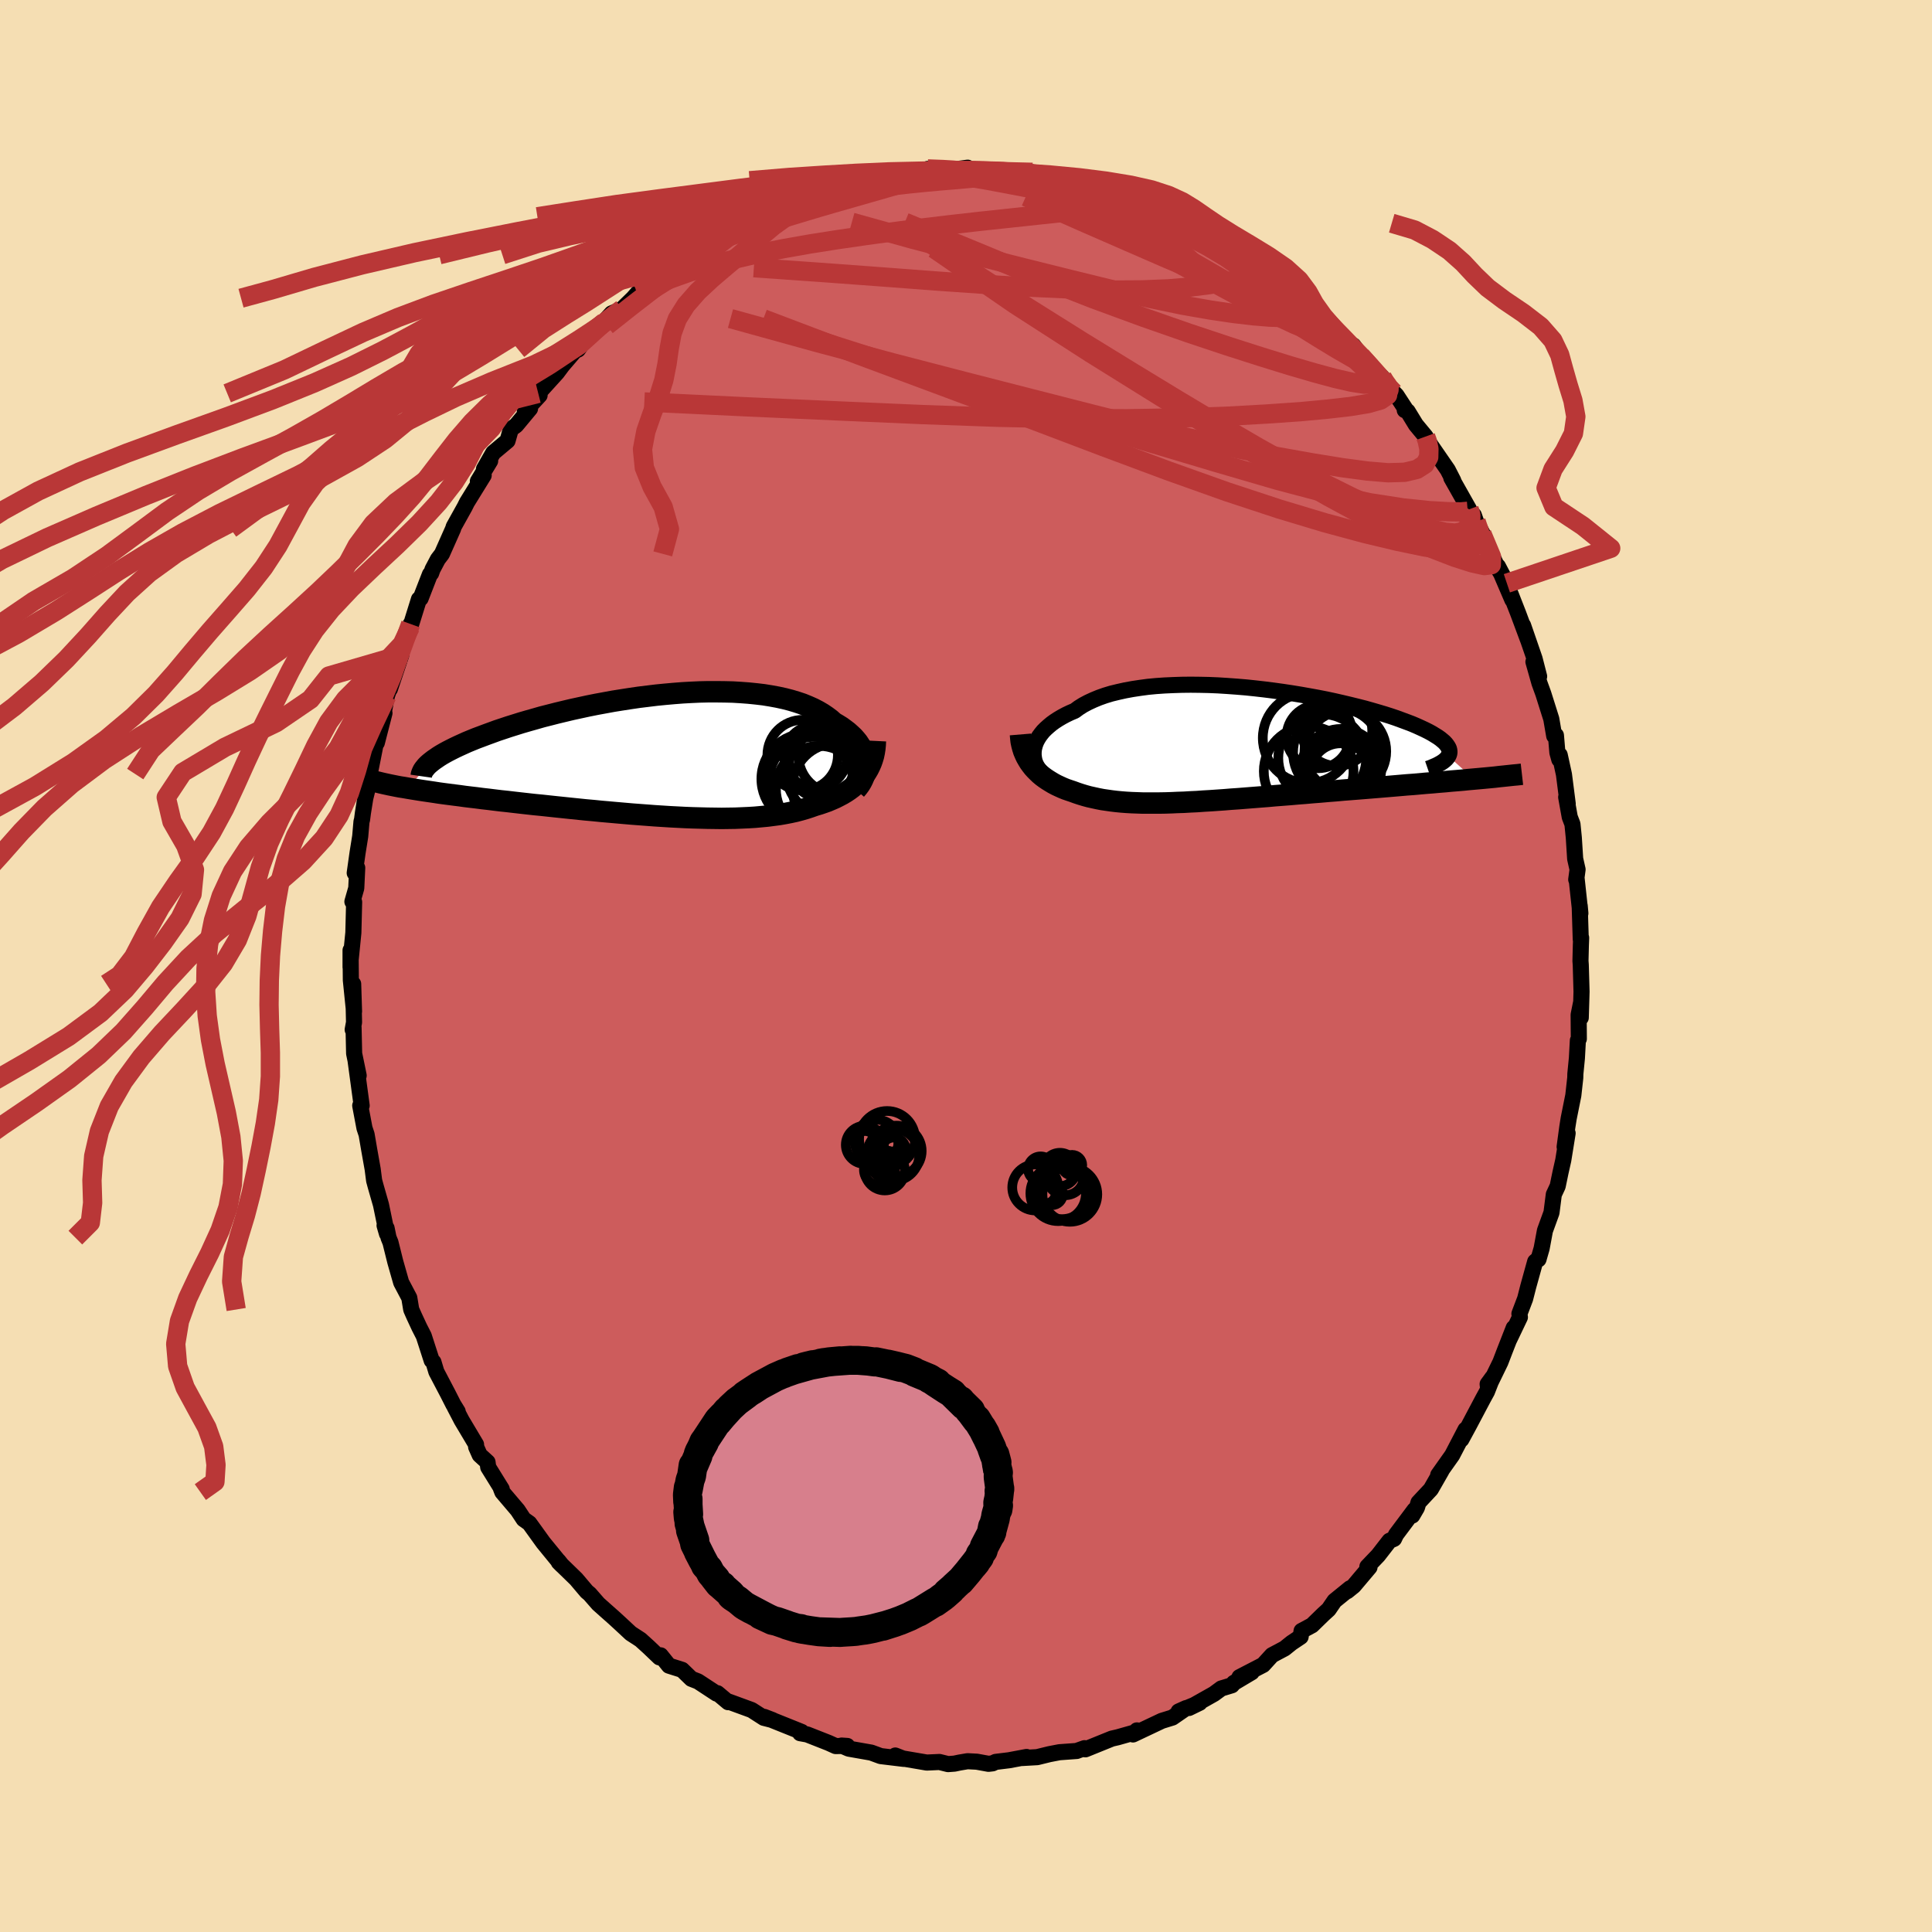 
  <svg viewBox="-100 -100 200 200" xmlns="http://www.w3.org/2000/svg" width="500" height="500" id="face-svg">
    <defs>
      <clipPath id="leftEyeClipPath">
        <polyline points="21.3,0.72 21.26,0.42 21.19,0.12 21.1,-0.18 20.98,-0.47 20.84,-0.77 20.66,-1.05 20.47,-1.34 20.24,-1.62 20,-1.89 19.72,-2.15 19.43,-2.41 19.1,-2.66 18.76,-2.91 18.39,-3.14 18,-3.37 17.64,-3.69 17.24,-3.99 16.81,-4.28 16.35,-4.55 15.85,-4.81 15.31,-5.05 14.75,-5.28 14.15,-5.48 13.52,-5.67 12.86,-5.84 12.17,-5.99 11.46,-6.12 10.72,-6.24 9.96,-6.33 9.17,-6.41 8.37,-6.47 7.54,-6.52 6.7,-6.54 5.85,-6.55 4.98,-6.55 4.11,-6.53 3.22,-6.49 2.33,-6.44 1.43,-6.37 0.53,-6.29 -0.38,-6.2 -1.28,-6.09 -2.18,-5.98 -3.07,-5.85 -3.97,-5.71 -4.85,-5.57 -5.72,-5.41 -6.59,-5.25 -7.44,-5.08 -8.27,-4.9 -9.1,-4.72 -9.9,-4.53 -10.69,-4.34 -11.47,-4.14 -12.22,-3.95 -12.95,-3.74 -13.66,-3.54 -14.35,-3.34 -15.02,-3.13 -15.66,-2.93 -16.29,-2.72 -16.89,-2.52 -17.46,-2.31 -18.01,-2.11 -18.54,-1.91 -19.05,-1.72 -19.54,-1.52 -20,-1.33 -20.44,-1.13 -20.86,-0.94 -21.26,-0.75 -21.64,-0.56 -21.99,-0.38 -22.32,-0.2 -22.63,-0.02 -22.92,0.16 -23.18,0.34 -23.43,0.51 -23.65,0.68 -26.13,3.43 -25.71,3.5 -25.28,3.57 -24.84,3.64 -24.38,3.71 -23.9,3.78 -23.42,3.85 -22.91,3.93 -22.4,4 -21.86,4.07 -21.32,4.14 -20.76,4.21 -20.19,4.29 -19.61,4.36 -19.01,4.43 -18.4,4.51 -17.78,4.58 -17.14,4.66 -16.48,4.74 -15.81,4.81 -15.13,4.89 -14.43,4.97 -13.72,5.05 -13,5.13 -12.27,5.2 -11.53,5.28 -10.78,5.36 -10.01,5.44 -9.25,5.52 -8.47,5.6 -7.69,5.68 -6.9,5.75 -6.11,5.83 -5.31,5.9 -4.52,5.97 -3.72,6.04 -2.92,6.11 -2.12,6.17 -1.32,6.23 -0.53,6.29 0.26,6.34 1.05,6.39 1.83,6.43 2.61,6.47 3.38,6.5 4.14,6.52 4.89,6.54 5.63,6.55 6.36,6.56 7.08,6.55 7.78,6.54 8.48,6.51 9.16,6.48 9.82,6.44 10.47,6.38 11.11,6.32 11.73,6.24 12.33,6.16 12.91,6.06 13.48,5.95 14.03,5.83 14.56,5.69 15.08,5.54 15.57,5.38 16.05,5.21 16.49,5.08 16.93,4.93 17.35,4.78 17.75,4.61 18.14,4.44 18.51,4.25 18.87,4.06 19.22,3.85 19.55,3.63 19.86,3.4 20.15,3.16 20.43,2.91 20.69,2.65 20.93,2.37 21.16,2.08" />
      </clipPath>
      <clipPath id="rightEyeClipPath">
        <polyline points="-20.66,0.19 -20.58,-0.09 -20.47,-0.37 -20.33,-0.64 -20.16,-0.92 -19.96,-1.19 -19.74,-1.46 -19.48,-1.72 -19.2,-1.97 -18.89,-2.23 -18.56,-2.47 -18.19,-2.71 -17.8,-2.94 -17.39,-3.16 -16.95,-3.37 -16.48,-3.57 -16.06,-3.88 -15.6,-4.17 -15.09,-4.44 -14.55,-4.69 -13.97,-4.93 -13.35,-5.15 -12.69,-5.35 -11.99,-5.52 -11.27,-5.68 -10.51,-5.82 -9.72,-5.94 -8.9,-6.05 -8.06,-6.13 -7.19,-6.19 -6.31,-6.23 -5.4,-6.26 -4.48,-6.27 -3.55,-6.26 -2.61,-6.24 -1.65,-6.2 -0.7,-6.14 0.27,-6.07 1.23,-5.99 2.19,-5.89 3.15,-5.78 4.1,-5.66 5.04,-5.53 5.97,-5.39 6.89,-5.24 7.79,-5.08 8.67,-4.92 9.54,-4.75 10.38,-4.57 11.21,-4.38 12.01,-4.19 12.78,-4 13.53,-3.81 14.24,-3.61 14.93,-3.41 15.6,-3.21 16.23,-3.01 16.82,-2.81 17.39,-2.6 17.93,-2.4 18.43,-2.21 18.9,-2.01 19.34,-1.81 19.75,-1.62 20.13,-1.43 20.48,-1.24 20.79,-1.05 21.08,-0.87 21.34,-0.69 21.56,-0.51 21.76,-0.34 21.93,-0.16 22.06,0.01 22.17,0.18 22.25,0.34 22.29,0.5 22.31,0.66 22.3,0.82 22.26,0.97 22.19,1.12 24.83,3.5 24.26,3.55 23.67,3.61 23.08,3.66 22.46,3.71 21.84,3.77 21.21,3.82 20.56,3.88 19.9,3.93 19.23,3.99 18.56,4.05 17.87,4.1 17.18,4.16 16.48,4.22 15.77,4.28 15.05,4.34 14.32,4.4 13.58,4.46 12.83,4.52 12.07,4.58 11.3,4.64 10.53,4.71 9.75,4.77 8.97,4.84 8.19,4.9 7.4,4.97 6.62,5.03 5.83,5.1 5.05,5.16 4.27,5.22 3.5,5.29 2.73,5.35 1.97,5.41 1.21,5.47 0.46,5.53 -0.28,5.58 -1.01,5.64 -1.73,5.69 -2.45,5.74 -3.15,5.78 -3.84,5.83 -4.51,5.86 -5.18,5.9 -5.83,5.92 -6.47,5.95 -7.1,5.97 -7.71,5.98 -8.31,5.98 -8.9,5.98 -9.47,5.98 -10.03,5.96 -10.58,5.94 -11.12,5.91 -11.64,5.87 -12.16,5.82 -12.66,5.76 -13.15,5.69 -13.63,5.62 -14.09,5.53 -14.55,5.43 -15,5.33 -15.44,5.21 -15.87,5.08 -16.29,4.94 -16.7,4.79 -17.06,4.67 -17.41,4.55 -17.75,4.41 -18.08,4.26 -18.4,4.11 -18.7,3.95 -19,3.77 -19.29,3.59 -19.57,3.4 -19.84,3.2 -20.09,2.99 -20.33,2.76 -20.56,2.53 -20.78,2.29 -20.98,2.03" />
      </clipPath>
      <filter id="fuzzy">
        <feTurbulence id="turbulence" baseFrequency="0.05" numOctaves="3" type="noise" result="noise" />
        <feDisplacementMap in="SourceGraphic" in2="noise" scale="2" />
      </filter>
      <linearGradient id="rainbowGradient" x1="0%" y1="0%" x2="100%" y2="0%">
        <stop offset="0%" style="stop-color: rgb(167, 133, 106); stop-opacity: 1" />
        <stop offset="50%" style="stop-color: rgb(255, 20, 147); stop-opacity: 1" />
        <stop offset="100%" style="stop-color: rgb(255, 20, 147); stop-opacity: 1" />
      </linearGradient>
    </defs>
    <rect x="-100" y="-100" width="100%" height="100%" fill="rgb(245, 222, 179)" />
    <polyline id="faceContour" points="63.61,-0.52 63.64,-0.13 63.72,2.65 63.64,5.35 63.67,3.8 63.42,5.05 63.44,7.54 63.34,7.71 63.24,9.54 63.08,11.17 63.07,11.58 62.87,13.39 62.39,15.78 62.25,16.66 61.97,18.72 62.28,17.31 61.83,20.1 61.54,21.39 61.25,22.79 60.85,23.65 60.61,25.53 59.93,27.4 59.59,29.23 59.26,30.37 59.29,30.29 58.92,30.6 58.21,33.16 57.88,34.45 57.29,36 57.34,36.36 56.25,38.64 56.7,37.46 55.78,39.81 55.32,41.01 54.04,43.64 54,43.28 54.51,42.58 53.93,44.06 53.53,44.79 52.06,47.57 51.28,49.01 51.71,47.99 50.33,50.64 48.88,52.69 49.22,52.25 48.12,54.17 46.84,55.54 46.68,56.07 46.2,56.89 46.43,56.31 44.52,58.86 44.31,59.3 43.84,59.5 42.66,61.02 41.55,62.18 41.77,62.24 40.14,64.17 39.46,64.72 39.75,64.42 38.15,65.72 37.54,66.61 36.98,67.12 35.82,68.25 34.74,68.83 34.64,69.44 33.7,70.07 32.98,70.65 31.68,71.34 30.76,72.35 28.31,73.62 29.58,73.11 27.73,74.21 27.52,74.46 26.43,74.79 25.67,75.35 23.08,76.81 24.19,76.27 22.01,77.17 22.79,76.82 21.37,77.8 20.27,78.14 17.29,79.55 17.69,79.13 18.04,79.18 15.71,79.84 15.1,79.98 12.36,81.09 12.27,80.97 11.59,81.21 11.47,81.26 9.67,81.39 8.63,81.59 7.37,81.9 5.79,81.99 6.27,81.88 4.46,82.22 3.07,82.39 2.75,82.54 2.33,82.59 1.12,82.37 0.16,82.32 -0.67,82.46 -1.19,82.57 -1.86,82.62 -2.75,82.4 -4.06,82.46 -6.81,81.99 -7.32,81.73 -6.43,82.08 -8.83,81.79 -9.81,81.43 -12.14,81.02 -12.88,80.7 -12.29,80.74 -13.5,80.75 -14.23,80.42 -16.44,79.55 -17.17,79.42 -17.01,79.29 -17.38,79.14 -20.89,77.73 -20.03,78.06 -20.93,77.83 -22.19,77.02 -24.54,76.16 -24.62,76.21 -25.73,75.28 -25.7,75.31 -25.82,75.32 -27.74,74.06 -28.43,73.79 -29.39,72.86 -30.75,72.43 -31.61,71.36 -31.74,71.57 -32.86,70.5 -33.7,69.74 -34.7,69.09 -35.84,68.03 -36.44,67.48 -37.32,66.7 -38.07,66.03 -38.96,65.01 -39.26,64.76 -40.36,63.46 -42.16,61.71 -41.83,62.04 -42.18,61.6 -42.19,61.61 -43.76,59.69 -45.2,57.69 -45.79,57.27 -46.41,56.33 -48,54.46 -48.14,54.1 -48.06,54.15 -49.46,51.89 -49.53,51.36 -50.34,50.62 -50.71,49.79 -50.72,49.53 -52.21,47.03 -52.93,45.65 -52.62,46.12 -53.07,45.39 -53.64,44.27 -54.83,42 -55.13,41 -55.31,40.84 -56.13,38.3 -56.59,37.4 -57.12,36.26 -57.43,35.56 -57.63,34.35 -58.47,32.76 -59.08,30.62 -59.58,28.61 -59.78,28.12 -59.98,27.14 -60.19,26.86 -59.94,27.72 -60.56,24.72 -61.11,22.8 -61.27,22.21 -61.42,21.04 -61.77,19.07 -62.05,17.44 -62.27,16.78 -62.71,14.45 -62.63,14.59 -62.56,14.45 -63.19,9.8 -62.87,11.34 -63.34,9.06 -63.4,6.38 -63.49,6.59 -63.35,5.83 -63.44,1.86 -63.35,4.71 -63.68,1.47 -63.71,-1.63 -63.71,0.12 -63.7,-0.64 -63.42,-3.45 -63.34,-6.62 -63.52,-6.66 -63.12,-8.06 -63.02,-10.16 -63.28,-9.63 -62.98,-11.75 -62.71,-13.43 -62.58,-14.94 -62.52,-15.16 -62.43,-15.85 -62.19,-17.35 -61.97,-18.24 -61.73,-19.87 -61.01,-23.51 -60.99,-23.11 -60.2,-26.18 -60.89,-23.73 -60.33,-25.94 -59.95,-27.96 -59,-30.68 -59.64,-28.67 -58.46,-32.2 -58.37,-32.85 -58.37,-32.75 -57.49,-35.4 -57.53,-35.08 -56.63,-37.97 -56.46,-38.05 -55.49,-40.55 -55.37,-40.65 -55.22,-41.07 -54.67,-42.11 -54.25,-42.66 -53.1,-45.25 -53.03,-45.48 -51.9,-47.51 -51.66,-47.99 -49.93,-50.79 -50.53,-50.18 -49.26,-52.28 -49.9,-51.45 -48.94,-53.13 -47.46,-54.37 -47.12,-55.57 -46.57,-55.97 -45.13,-57.7 -45.67,-57.43 -44.14,-59.08 -44.27,-59.46 -44.28,-59.28 -42.34,-61.42 -41.78,-62.17 -40.5,-63.66 -40.16,-63.82 -39.48,-64.8 -37.43,-66.65 -38.26,-65.83 -36.68,-67.56 -35.59,-68.03 -34.46,-69.13 -33.96,-69.7 -33.74,-69.73 -32.95,-70.39 -31.49,-71.29 -31.17,-71.98 -29.63,-72.88 -28.79,-73.63 -27.85,-74.16 -25.57,-75.61 -25.78,-75.52 -26.58,-74.84 -24.17,-76.46 -22.75,-77 -21.8,-77.56 -21.61,-77.37 -20.41,-78.07 -20.95,-77.81 -18.53,-79.12 -18.16,-79.11 -16.68,-79.48 -16.14,-79.79 -15.43,-80.04 -12.34,-80.98 -11.9,-80.82 -12.4,-81.05 -11.08,-81.29 -10.32,-81.55 -8.79,-81.77 -7.71,-81.95 -6.36,-81.94 -6.36,-81.95 -6.36,-81.92 -3.78,-82.16 -3.97,-82.51 -1.47,-82.45 -1.86,-82.45 -1.14,-82.47 0.17,-82.64 0.32,-82.37 3.69,-82.23 4.99,-82.16 4.08,-82.37 6.88,-82.16 7.84,-81.84 6.85,-82.12 8.72,-81.8 10.35,-81.51 10.68,-81.33 11.94,-81.05 12.64,-80.99 14.12,-80.31 15.1,-80.28 14.73,-80.15 16.97,-79.54 18.16,-78.88 17.73,-79.19 20.15,-78.17 19.92,-78.32 21.06,-77.9 23.11,-76.89 22.29,-77.42 23.81,-76.36 24.81,-76 25.84,-75.32 26.02,-75.41 28.13,-74.05 27.95,-74.21 29.95,-72.88 31.27,-71.98 32.78,-70.74 31.45,-71.68 34.16,-69.56 33.12,-70.66 35.09,-69 34.63,-69.24 36.66,-67.52 37.66,-66.65 38.37,-65.67 38.95,-65.02 40.3,-63.83 40.11,-64.23 40.89,-63.15 42.15,-61.76 43.09,-60.94 44.29,-59.36 44.57,-59.07 45.57,-57.54 45.42,-57.54 45.72,-57.42 46.57,-56.03 47.58,-54.81 47.7,-54.58 48.11,-53.91 49.87,-51.36 50.45,-50.23 50.24,-50.53 52.08,-47.27 52.18,-46.93 52.57,-46.67 52.8,-46.01 53.63,-44.47 53.41,-44.73 55.07,-41.16 55.99,-39.62 55.07,-41.37 56.56,-37.9 56.34,-38.6 57.17,-36.48 58.16,-33.82 57.67,-35.26 58.86,-31.81 59.33,-29.98 58.74,-31.49 59.36,-29.3 59.76,-28.2 60.59,-25.57 60.89,-23.82 61.07,-23.88 61.22,-22.09 61.42,-21.37 61.46,-21.85 61.9,-19.83 62.29,-16.79 62.13,-17.48 62.5,-15.42 62.78,-14.69 62.92,-13.29 63.06,-11.1 63.31,-9.99 63.17,-8.95 63.21,-9.06 63.6,-5.45 63.53,-6.23 63.64,-2.76 63.68,-2.92 63.65,-2.13 63.61,-0.52 63.64,-0.13" fill="rgb(205, 92, 92)" stroke="black" stroke-width="1.667" stroke-linejoin="round" filter="url(#fuzzy)" />
    <g transform="translate(27.74 -22.85)">
      <polyline id="rightCountour" points="-20.66,0.19 -20.58,-0.09 -20.47,-0.37 -20.33,-0.64 -20.16,-0.92 -19.96,-1.19 -19.74,-1.46 -19.48,-1.72 -19.2,-1.97 -18.89,-2.23 -18.56,-2.47 -18.19,-2.71 -17.8,-2.94 -17.39,-3.16 -16.95,-3.37 -16.48,-3.57 -16.06,-3.88 -15.6,-4.17 -15.09,-4.44 -14.55,-4.69 -13.97,-4.93 -13.35,-5.15 -12.69,-5.35 -11.99,-5.52 -11.27,-5.68 -10.51,-5.82 -9.72,-5.94 -8.9,-6.05 -8.06,-6.13 -7.19,-6.19 -6.31,-6.23 -5.4,-6.26 -4.48,-6.27 -3.55,-6.26 -2.61,-6.24 -1.65,-6.2 -0.7,-6.14 0.27,-6.07 1.23,-5.99 2.19,-5.89 3.15,-5.78 4.1,-5.66 5.04,-5.53 5.97,-5.39 6.89,-5.24 7.79,-5.08 8.67,-4.92 9.54,-4.75 10.38,-4.57 11.21,-4.38 12.01,-4.19 12.78,-4 13.53,-3.81 14.24,-3.61 14.93,-3.41 15.6,-3.21 16.23,-3.01 16.82,-2.81 17.39,-2.6 17.93,-2.4 18.43,-2.21 18.9,-2.01 19.34,-1.81 19.75,-1.62 20.13,-1.43 20.48,-1.24 20.79,-1.05 21.08,-0.87 21.34,-0.69 21.56,-0.51 21.76,-0.34 21.93,-0.16 22.06,0.01 22.17,0.18 22.25,0.34 22.29,0.5 22.31,0.66 22.3,0.82 22.26,0.97 22.19,1.12 24.83,3.5 24.26,3.55 23.67,3.61 23.08,3.66 22.46,3.71 21.84,3.77 21.21,3.82 20.56,3.88 19.9,3.93 19.23,3.99 18.56,4.05 17.87,4.1 17.18,4.16 16.48,4.22 15.77,4.28 15.05,4.34 14.32,4.4 13.58,4.46 12.83,4.52 12.07,4.58 11.3,4.64 10.53,4.71 9.75,4.77 8.97,4.84 8.19,4.9 7.4,4.97 6.62,5.03 5.83,5.1 5.05,5.16 4.27,5.22 3.5,5.29 2.73,5.35 1.97,5.41 1.21,5.47 0.46,5.53 -0.28,5.58 -1.01,5.64 -1.73,5.69 -2.45,5.74 -3.15,5.78 -3.84,5.83 -4.51,5.86 -5.18,5.9 -5.83,5.92 -6.47,5.95 -7.1,5.97 -7.71,5.98 -8.31,5.98 -8.9,5.98 -9.47,5.98 -10.03,5.96 -10.58,5.94 -11.12,5.91 -11.64,5.87 -12.16,5.82 -12.66,5.76 -13.15,5.69 -13.63,5.62 -14.09,5.53 -14.55,5.43 -15,5.33 -15.44,5.21 -15.87,5.08 -16.29,4.94 -16.7,4.79 -17.06,4.67 -17.41,4.55 -17.75,4.41 -18.08,4.26 -18.4,4.11 -18.7,3.95 -19,3.77 -19.29,3.59 -19.57,3.4 -19.84,3.2 -20.09,2.99 -20.33,2.76 -20.56,2.53 -20.78,2.29 -20.98,2.03" fill="white" stroke="white" stroke-width="0" stroke-linejoin="round" filter="url(#fuzzy)" />
    </g>
    <g transform="translate(-31.67 -21.84)">
      <polyline id="leftCountour" points="21.3,0.72 21.26,0.42 21.19,0.12 21.1,-0.18 20.98,-0.47 20.84,-0.77 20.66,-1.05 20.47,-1.34 20.24,-1.62 20,-1.89 19.72,-2.15 19.43,-2.41 19.1,-2.66 18.76,-2.91 18.39,-3.14 18,-3.37 17.64,-3.69 17.24,-3.99 16.81,-4.28 16.35,-4.55 15.85,-4.81 15.31,-5.05 14.75,-5.28 14.15,-5.48 13.52,-5.67 12.86,-5.84 12.17,-5.99 11.46,-6.12 10.72,-6.24 9.96,-6.33 9.17,-6.41 8.37,-6.47 7.54,-6.52 6.7,-6.54 5.85,-6.55 4.98,-6.55 4.11,-6.53 3.22,-6.49 2.33,-6.44 1.43,-6.37 0.53,-6.29 -0.38,-6.2 -1.28,-6.09 -2.18,-5.98 -3.07,-5.85 -3.97,-5.71 -4.85,-5.57 -5.72,-5.41 -6.59,-5.25 -7.44,-5.08 -8.27,-4.9 -9.1,-4.72 -9.9,-4.53 -10.69,-4.34 -11.47,-4.14 -12.22,-3.95 -12.95,-3.74 -13.66,-3.54 -14.35,-3.34 -15.02,-3.13 -15.66,-2.93 -16.29,-2.72 -16.89,-2.52 -17.46,-2.31 -18.01,-2.11 -18.54,-1.91 -19.05,-1.72 -19.54,-1.52 -20,-1.33 -20.44,-1.13 -20.86,-0.94 -21.26,-0.75 -21.64,-0.56 -21.99,-0.38 -22.32,-0.2 -22.63,-0.02 -22.92,0.16 -23.18,0.34 -23.43,0.51 -23.65,0.68 -26.13,3.43 -25.71,3.5 -25.28,3.57 -24.84,3.64 -24.38,3.71 -23.9,3.78 -23.42,3.85 -22.91,3.93 -22.4,4 -21.86,4.07 -21.32,4.14 -20.76,4.21 -20.19,4.29 -19.61,4.36 -19.01,4.43 -18.4,4.51 -17.78,4.58 -17.14,4.66 -16.48,4.74 -15.81,4.81 -15.13,4.89 -14.43,4.97 -13.72,5.05 -13,5.13 -12.27,5.2 -11.53,5.28 -10.78,5.36 -10.01,5.44 -9.25,5.52 -8.47,5.6 -7.69,5.68 -6.9,5.75 -6.11,5.83 -5.31,5.9 -4.52,5.97 -3.72,6.04 -2.92,6.11 -2.12,6.17 -1.32,6.23 -0.53,6.29 0.26,6.34 1.05,6.39 1.83,6.43 2.61,6.47 3.38,6.5 4.14,6.52 4.89,6.54 5.63,6.55 6.36,6.56 7.08,6.55 7.78,6.54 8.48,6.51 9.16,6.48 9.82,6.44 10.47,6.38 11.11,6.32 11.73,6.24 12.33,6.16 12.91,6.06 13.48,5.95 14.03,5.83 14.56,5.69 15.08,5.54 15.57,5.38 16.05,5.21 16.49,5.08 16.93,4.93 17.35,4.78 17.75,4.61 18.14,4.44 18.51,4.25 18.87,4.06 19.22,3.85 19.55,3.63 19.86,3.4 20.15,3.16 20.43,2.91 20.69,2.65 20.93,2.37 21.16,2.08" fill="white" stroke="white" stroke-width="0" stroke-linejoin="round" filter="url(#fuzzy)" />
    </g>
    <g transform="translate(27.74 -22.85)">
      <polyline id="rightUpper" points="-19.99,2.74 -20.17,2.52 -20.33,2.29 -20.47,2.05 -20.58,1.8 -20.66,1.55 -20.71,1.28 -20.74,1.01 -20.74,0.74 -20.72,0.47 -20.66,0.19 -20.58,-0.09 -20.47,-0.37 -20.33,-0.64 -20.16,-0.92 -19.96,-1.19 -19.74,-1.46 -19.48,-1.72 -19.2,-1.97 -18.89,-2.23 -18.56,-2.47 -18.19,-2.71 -17.8,-2.94 -17.39,-3.16 -16.95,-3.37 -16.48,-3.57 -16.06,-3.88 -15.6,-4.17 -15.09,-4.44 -14.55,-4.69 -13.97,-4.93 -13.35,-5.15 -12.69,-5.35 -11.99,-5.52 -11.27,-5.68 -10.51,-5.82 -9.72,-5.94 -8.9,-6.05 -8.06,-6.13 -7.19,-6.19 -6.31,-6.23 -5.4,-6.26 -4.48,-6.27 -3.55,-6.26 -2.61,-6.24 -1.65,-6.2 -0.7,-6.14 0.27,-6.07 1.23,-5.99 2.19,-5.89 3.15,-5.78 4.1,-5.66 5.04,-5.53 5.97,-5.39 6.89,-5.24 7.79,-5.08 8.67,-4.92 9.54,-4.75 10.38,-4.57 11.21,-4.38 12.01,-4.19 12.78,-4 13.53,-3.81 14.24,-3.61 14.93,-3.41 15.6,-3.21 16.23,-3.01 16.82,-2.81 17.39,-2.6 17.93,-2.4 18.43,-2.21 18.9,-2.01 19.34,-1.81 19.75,-1.62 20.13,-1.43 20.48,-1.24 20.79,-1.05 21.08,-0.87 21.34,-0.69 21.56,-0.51 21.76,-0.34 21.93,-0.16 22.06,0.01 22.17,0.18 22.25,0.34 22.29,0.5 22.31,0.66 22.3,0.82 22.26,0.97 22.19,1.12 22.09,1.27 21.97,1.41 21.82,1.55 21.64,1.69 21.44,1.82 21.21,1.95 20.96,2.08 20.68,2.2 20.38,2.33 20.06,2.44" fill="none" stroke="black" stroke-width="1.667" stroke-linejoin="round" filter="url(#fuzzy)" />
      <polyline id="rightLower" points="-22.1,-1.12 -22.07,-0.76 -22.03,-0.4 -21.96,-0.06 -21.87,0.28 -21.77,0.6 -21.64,0.91 -21.5,1.21 -21.34,1.49 -21.17,1.77 -20.98,2.03 -20.78,2.29 -20.56,2.53 -20.33,2.76 -20.09,2.99 -19.84,3.2 -19.57,3.4 -19.29,3.59 -19,3.77 -18.7,3.95 -18.4,4.11 -18.08,4.26 -17.75,4.41 -17.41,4.55 -17.06,4.67 -16.7,4.79 -16.29,4.94 -15.87,5.08 -15.44,5.21 -15,5.33 -14.55,5.43 -14.09,5.53 -13.63,5.62 -13.15,5.69 -12.66,5.76 -12.16,5.82 -11.64,5.87 -11.12,5.91 -10.58,5.94 -10.03,5.96 -9.47,5.98 -8.9,5.98 -8.31,5.98 -7.71,5.98 -7.1,5.97 -6.47,5.95 -5.83,5.92 -5.18,5.9 -4.51,5.86 -3.84,5.83 -3.15,5.78 -2.45,5.74 -1.73,5.69 -1.01,5.64 -0.28,5.58 0.46,5.53 1.21,5.47 1.97,5.41 2.73,5.35 3.5,5.29 4.27,5.22 5.05,5.16 5.83,5.1 6.62,5.03 7.4,4.97 8.19,4.9 8.97,4.84 9.75,4.77 10.53,4.71 11.3,4.64 12.07,4.58 12.83,4.52 13.58,4.46 14.32,4.4 15.05,4.34 15.77,4.28 16.48,4.22 17.18,4.16 17.87,4.1 18.56,4.05 19.23,3.99 19.9,3.93 20.56,3.88 21.21,3.82 21.84,3.77 22.46,3.71 23.08,3.66 23.67,3.61 24.26,3.55 24.83,3.5 25.39,3.45 25.94,3.4 26.47,3.35 26.99,3.3 27.5,3.24 27.99,3.19 28.46,3.14 28.93,3.09 29.37,3.05 29.81,3" fill="none" stroke="black" stroke-width="2.222" stroke-linejoin="round" filter="url(#fuzzy)" />
      <circle r="4.61" cx="10.726" cy="0.75" stroke="black" fill="none" stroke-width="1.0" filter="url(#fuzzy)" clip-path="url(#rightEyeClipPath)" /><circle r="4.552" cx="9.141" cy="1.33" stroke="black" fill="none" stroke-width="1.0" filter="url(#fuzzy)" clip-path="url(#rightEyeClipPath)" /><circle r="3.196" cx="11.056" cy="2.99" stroke="black" fill="none" stroke-width="1.0" filter="url(#fuzzy)" clip-path="url(#rightEyeClipPath)" /><circle r="4.14" cx="11.106" cy="2.445" stroke="black" fill="none" stroke-width="1.0" filter="url(#fuzzy)" clip-path="url(#rightEyeClipPath)" /><circle r="4.642" cx="7.731" cy="2.685" stroke="black" fill="none" stroke-width="1.0" filter="url(#fuzzy)" clip-path="url(#rightEyeClipPath)" /><circle r="3.64" cx="10.671" cy="-1.5" stroke="black" fill="none" stroke-width="1.0" filter="url(#fuzzy)" clip-path="url(#rightEyeClipPath)" /><circle r="4.232" cx="11.531" cy="0.63" stroke="black" fill="none" stroke-width="1.0" filter="url(#fuzzy)" clip-path="url(#rightEyeClipPath)" /><circle r="4.676" cx="7.661" cy="-0.75" stroke="black" fill="none" stroke-width="1.0" filter="url(#fuzzy)" clip-path="url(#rightEyeClipPath)" /><circle r="3.278" cx="8.726" cy="-0.9" stroke="black" fill="none" stroke-width="1.0" filter="url(#fuzzy)" clip-path="url(#rightEyeClipPath)" /><circle r="3.77" cx="10.876" cy="2.945" stroke="black" fill="none" stroke-width="1.0" filter="url(#fuzzy)" clip-path="url(#rightEyeClipPath)" />
      </g>
    <g transform="translate(-31.67 -21.84)">
      <polyline id="leftUpper" points="20.26,3.6 20.48,3.34 20.68,3.07 20.85,2.79 20.99,2.51 21.11,2.22 21.2,1.93 21.26,1.63 21.3,1.33 21.32,1.03 21.3,0.72 21.26,0.42 21.19,0.12 21.1,-0.18 20.98,-0.47 20.84,-0.77 20.66,-1.05 20.47,-1.34 20.24,-1.62 20,-1.89 19.72,-2.15 19.43,-2.41 19.1,-2.66 18.76,-2.91 18.39,-3.14 18,-3.37 17.64,-3.69 17.24,-3.99 16.81,-4.28 16.35,-4.55 15.85,-4.81 15.31,-5.05 14.75,-5.28 14.15,-5.48 13.52,-5.67 12.86,-5.84 12.17,-5.99 11.46,-6.12 10.72,-6.24 9.96,-6.33 9.17,-6.41 8.37,-6.47 7.54,-6.52 6.7,-6.54 5.85,-6.55 4.98,-6.55 4.11,-6.53 3.22,-6.49 2.33,-6.44 1.43,-6.37 0.53,-6.29 -0.38,-6.2 -1.28,-6.09 -2.18,-5.98 -3.07,-5.85 -3.97,-5.71 -4.85,-5.57 -5.72,-5.41 -6.59,-5.25 -7.44,-5.08 -8.27,-4.9 -9.1,-4.72 -9.9,-4.53 -10.69,-4.34 -11.47,-4.14 -12.22,-3.95 -12.95,-3.74 -13.66,-3.54 -14.35,-3.34 -15.02,-3.13 -15.66,-2.93 -16.29,-2.72 -16.89,-2.52 -17.46,-2.31 -18.01,-2.11 -18.54,-1.91 -19.05,-1.72 -19.54,-1.52 -20,-1.33 -20.44,-1.13 -20.86,-0.94 -21.26,-0.75 -21.64,-0.56 -21.99,-0.38 -22.32,-0.2 -22.63,-0.02 -22.92,0.16 -23.18,0.34 -23.43,0.51 -23.65,0.68 -23.85,0.84 -24.03,1 -24.19,1.16 -24.32,1.32 -24.44,1.47 -24.54,1.62 -24.61,1.77 -24.67,1.91 -24.71,2.05 -24.73,2.19" fill="none" stroke="black" stroke-width="2.222" stroke-linejoin="round" filter="url(#fuzzy)" />
      <polyline id="leftLower" points="22.29,-1.46 22.27,-1.05 22.23,-0.65 22.17,-0.27 22.09,0.11 21.98,0.47 21.86,0.81 21.71,1.15 21.55,1.47 21.36,1.79 21.16,2.08 20.93,2.37 20.69,2.65 20.43,2.91 20.15,3.16 19.86,3.4 19.55,3.63 19.22,3.85 18.87,4.06 18.51,4.25 18.14,4.44 17.75,4.61 17.35,4.78 16.93,4.93 16.49,5.08 16.05,5.21 15.57,5.38 15.08,5.54 14.56,5.69 14.03,5.83 13.48,5.95 12.91,6.06 12.33,6.16 11.73,6.24 11.11,6.32 10.47,6.38 9.82,6.44 9.16,6.48 8.48,6.51 7.78,6.54 7.08,6.55 6.36,6.56 5.63,6.55 4.89,6.54 4.14,6.52 3.38,6.5 2.61,6.47 1.83,6.43 1.05,6.39 0.26,6.34 -0.53,6.29 -1.32,6.23 -2.12,6.17 -2.92,6.11 -3.72,6.04 -4.52,5.97 -5.31,5.9 -6.11,5.83 -6.9,5.75 -7.69,5.68 -8.47,5.6 -9.25,5.52 -10.01,5.44 -10.78,5.36 -11.53,5.28 -12.27,5.2 -13,5.13 -13.72,5.05 -14.43,4.97 -15.13,4.89 -15.81,4.81 -16.48,4.74 -17.14,4.66 -17.78,4.58 -18.4,4.51 -19.01,4.43 -19.61,4.36 -20.19,4.29 -20.76,4.21 -21.32,4.14 -21.86,4.07 -22.4,4 -22.91,3.93 -23.42,3.85 -23.9,3.78 -24.38,3.71 -24.84,3.64 -25.28,3.57 -25.71,3.5 -26.13,3.43 -26.53,3.36 -26.92,3.3 -27.29,3.23 -27.64,3.16 -27.99,3.09 -28.31,3.02 -28.63,2.95 -28.93,2.88 -29.21,2.81 -29.49,2.75" fill="none" stroke="black" stroke-width="2.222" stroke-linejoin="round" filter="url(#fuzzy)" />
      <circle r="3.65" cx="14.758" cy="0.01" stroke="black" fill="none" stroke-width="1.0" filter="url(#fuzzy)" clip-path="url(#leftEyeClipPath)" /><circle r="4.466" cx="16.458" cy="3.52" stroke="black" fill="none" stroke-width="1.0" filter="url(#fuzzy)" clip-path="url(#leftEyeClipPath)" /><circle r="3.408" cx="16.768" cy="0.95" stroke="black" fill="none" stroke-width="1.0" filter="url(#fuzzy)" clip-path="url(#leftEyeClipPath)" /><circle r="4.916" cx="17.913" cy="1.615" stroke="black" fill="none" stroke-width="1.0" filter="url(#fuzzy)" clip-path="url(#leftEyeClipPath)" /><circle r="4.044" cx="17.193" cy="0.575" stroke="black" fill="none" stroke-width="1.0" filter="url(#fuzzy)" clip-path="url(#leftEyeClipPath)" /><circle r="4.652" cx="15.908" cy="2.775" stroke="black" fill="none" stroke-width="1.0" filter="url(#fuzzy)" clip-path="url(#leftEyeClipPath)" /><circle r="3.252" cx="16.103" cy="0.165" stroke="black" fill="none" stroke-width="1.0" filter="url(#fuzzy)" clip-path="url(#leftEyeClipPath)" /><circle r="3.974" cx="18.298" cy="0.025" stroke="black" fill="none" stroke-width="1.0" filter="url(#fuzzy)" clip-path="url(#leftEyeClipPath)" /><circle r="4.54" cx="18.233" cy="3.33" stroke="black" fill="none" stroke-width="1.0" filter="url(#fuzzy)" clip-path="url(#leftEyeClipPath)" /><circle r="4.72" cx="15.208" cy="2.475" stroke="black" fill="none" stroke-width="1.0" filter="url(#fuzzy)" clip-path="url(#leftEyeClipPath)" />
    </g>
    <g id="hairs">
      <polyline points="-33.96,-69.7 -33.37,-69.95 -32.16,-70.48 -30.56,-71.14 -28.63,-71.83 -26.44,-72.51 -24.04,-73.16 -21.49,-73.75 -18.84,-74.27 -16.12,-74.75 -13.32,-75.19 -10.42,-75.61 -7.44,-76.02 -4.42,-76.41 -1.39,-76.77 1.63,-77.11 4.63,-77.43 7.61,-77.75 10.53,-78.06 13.34,-78.34 15.92,-78.64" fill="none" stroke="rgb(185, 55, 55)" stroke-width="2" stroke-linejoin="round" filter="url(#fuzzy)" /><polyline points="52.08,-47.27 51.94,-47.07 51.24,-47.01 49.92,-47.03 47.94,-47.14 45.25,-47.42 41.77,-47.96 37.44,-48.9 32.2,-50.29 26.03,-52.09 18.86,-54.23 10.68,-56.69 1.44,-59.5 -8.86,-62.72 -20.26,-66.36" fill="none" stroke="rgb(185, 55, 55)" stroke-width="2" stroke-linejoin="round" filter="url(#fuzzy)" /><polyline points="-3.97,-82.51 -2.37,-82.45 -1.37,-82.39 -0.29,-82.29 1.03,-82.15 2.55,-81.97 4.16,-81.78 5.75,-81.57 7.26,-81.36 8.66,-81.15 9.96,-80.93 11.16,-80.71 12.28,-80.5 13.3,-80.29 14.2,-80.1 14.96,-79.94 15.54,-79.81 15.91,-79.74 16.06,-79.73 15.95,-79.79 15.61,-79.93 15.03,-80.13 14.13,-80.43" fill="none" stroke="rgb(185, 55, 55)" stroke-width="2" stroke-linejoin="round" filter="url(#fuzzy)" /><polyline points="28.13,-74.05 28.53,-73.76 29.29,-73.09 29.83,-72.44 29.94,-71.93 29.64,-71.56 28.98,-71.27 28.01,-71.02 26.74,-70.78 25.16,-70.53 23.25,-70.29 20.97,-70.1 18.25,-69.99 15.05,-69.97 11.33,-70.06 7.1,-70.25 2.39,-70.53 -2.79,-70.89 -8.49,-71.32 -14.85,-71.79 -21.96,-72.29" fill="none" stroke="rgb(185, 55, 55)" stroke-width="2" stroke-linejoin="round" filter="url(#fuzzy)" /><polyline points="23.81,-76.36 24.78,-75.89 25.8,-75.27 26.93,-74.49 28.2,-73.56 29.56,-72.51 30.96,-71.37 32.34,-70.2 33.66,-69.04 34.89,-67.94 36.05,-66.88 37.15,-65.87 38.2,-64.9 39.21,-63.97 40.17,-63.08 41.06,-62.25 41.84,-61.52 42.49,-60.9 43.02,-60.41 43.42,-60.06 43.68,-59.87 43.77,-59.87 43.6,-60.16 43.08,-60.8" fill="none" stroke="rgb(185, 55, 55)" stroke-width="2" stroke-linejoin="round" filter="url(#fuzzy)" /><polyline points="34.16,-69.56 33.92,-69.87 34.25,-69.55 34.63,-69.07 34.9,-68.6 34.91,-68.24 34.59,-68.07 33.88,-68.13 32.76,-68.44 31.25,-68.97 29.33,-69.7 27.01,-70.63 24.21,-71.79 20.84,-73.21 16.8,-74.97 11.94,-77.09 6.19,-79.64" fill="none" stroke="rgb(185, 55, 55)" stroke-width="2" stroke-linejoin="round" filter="url(#fuzzy)" /><polyline points="52.08,-47.27 52.19,-46.98 52.26,-46.66 52.25,-46.24 52.13,-45.76 51.85,-45.3 51.37,-44.95 50.63,-44.81 49.6,-44.9 48.27,-45.21 46.65,-45.72 44.75,-46.43 42.54,-47.35 40,-48.51 37.12,-49.94 33.87,-51.66 30.27,-53.67 26.32,-55.97 22,-58.55 17.28,-61.42 12.1,-64.6 6.47,-68.13 0.42,-72.02 -5.85,-76.25" fill="none" stroke="rgb(185, 55, 55)" stroke-width="2" stroke-linejoin="round" filter="url(#fuzzy)" /><polyline points="40.89,-63.15 41.86,-62.04 42.4,-61.2 42.49,-60.6 42.1,-60.28 41.24,-60.23 39.94,-60.43 38.23,-60.82 36.12,-61.39 33.58,-62.13 30.6,-63.05 27.1,-64.17 23.05,-65.52 18.41,-67.14 13.18,-69.06 7.39,-71.33 0.99,-73.98 -6.33,-76.99" fill="none" stroke="rgb(185, 55, 55)" stroke-width="2" stroke-linejoin="round" filter="url(#fuzzy)" /><polyline points="-29.63,-72.88 -28.63,-73.59 -27.35,-74.3 -26.04,-74.91 -24.72,-75.43 -23.3,-75.95 -21.72,-76.49 -20.04,-77.04 -18.33,-77.59 -16.64,-78.1 -14.96,-78.6 -13.3,-79.08 -11.65,-79.55 -10.05,-80.01 -8.54,-80.44 -7.18,-80.84 -6.01,-81.21 -5.07,-81.54 -4.34,-81.83 -3.8,-82.06 -3.39,-82.23 -3.21,-82.37" fill="none" stroke="rgb(185, 55, 55)" stroke-width="2" stroke-linejoin="round" filter="url(#fuzzy)" /><polyline points="34.63,-69.24 36.22,-67.85 37.37,-66.75 38.3,-65.8 39.13,-64.95 39.9,-64.15 40.65,-63.37 41.39,-62.59 42.1,-61.81 42.73,-61.1 43.24,-60.5 43.59,-60.04 43.77,-59.76 43.79,-59.65 43.65,-59.71 43.36,-59.93 42.9,-60.33 42.26,-60.92 41.42,-61.72 40.37,-62.72 39.12,-63.94 37.66,-65.38 35.98,-67.06 34.14,-68.98" fill="none" stroke="rgb(185, 55, 55)" stroke-width="2" stroke-linejoin="round" filter="url(#fuzzy)" /><polyline points="-33.96,-69.7 -33.51,-69.96 -32.71,-70.54 -31.8,-71.24 -30.87,-71.96 -29.99,-72.62 -29.2,-73.18 -28.59,-73.6 -28.18,-73.83 -28.02,-73.87 -28.08,-73.74 -28.36,-73.43 -28.89,-72.92 -29.75,-72.18 -31,-71.16 -32.65,-69.86 -34.69,-68.28 -37.19,-66.3" fill="none" stroke="rgb(185, 55, 55)" stroke-width="2" stroke-linejoin="round" filter="url(#fuzzy)" /><polyline points="43.09,-60.94 43.74,-59.82 43.64,-59.09 42.92,-58.59 41.62,-58.22 39.81,-57.92 37.47,-57.65 34.58,-57.38 31.09,-57.14 26.98,-56.91 22.19,-56.74 16.7,-56.65 10.46,-56.66 3.43,-56.8 -4.43,-57.08 -13.17,-57.46 -22.8,-57.89 -33.3,-58.39" fill="none" stroke="rgb(185, 55, 55)" stroke-width="2" stroke-linejoin="round" filter="url(#fuzzy)" /><polyline points="-20.95,-77.81 -19.14,-78.65 -17.7,-79.08 -16.23,-79.41 -14.61,-79.72 -12.87,-80.02 -11.08,-80.3 -9.31,-80.55 -7.59,-80.77 -5.9,-80.96 -4.21,-81.13 -2.56,-81.28 -0.99,-81.41 0.44,-81.54 1.7,-81.65 2.78,-81.77 3.7,-81.89 4.49,-82 5.09,-82.1 5.22,-82.2" fill="none" stroke="rgb(185, 55, 55)" stroke-width="2" stroke-linejoin="round" filter="url(#fuzzy)" /><polyline points="52.8,-46.01 53.16,-44.97 53.07,-44.09 52.53,-43.36 51.43,-43.01 49.74,-43.04 47.47,-43.38 44.63,-43.97 41.2,-44.79 37.13,-45.89 32.41,-47.31 27.01,-49.09 20.92,-51.26 14.11,-53.8 6.52,-56.68 -1.86,-59.81 -11.03,-63.22 -20.98,-66.99" fill="none" stroke="rgb(185, 55, 55)" stroke-width="2" stroke-linejoin="round" filter="url(#fuzzy)" /><polyline points="53.41,-44.73 54.4,-42.37 54.38,-41.54 53.66,-41.45 52.4,-41.73 50.61,-42.3 48.28,-43.2 45.34,-44.5 41.76,-46.29 37.49,-48.6 32.49,-51.48 26.7,-54.93 20.16,-58.93 12.93,-63.43 5.08,-68.49 -3.3,-74.26" fill="none" stroke="rgb(185, 55, 55)" stroke-width="2" stroke-linejoin="round" filter="url(#fuzzy)" /><polyline points="-11.08,-81.29 -10.12,-81.52 -8.99,-81.7 -7.93,-81.83 -7.03,-81.92 -6.24,-81.99 -5.51,-82.07 -4.83,-82.14 -4.24,-82.21 -3.78,-82.24 -3.5,-82.24 -3.4,-82.19 -3.49,-82.09 -3.75,-81.94 -4.24,-81.74 -5.04,-81.5 -6.25,-81.2 -7.93,-80.84 -10.07,-80.41 -12.63,-79.94 -15.5,-79.48" fill="none" stroke="rgb(185, 55, 55)" stroke-width="2" stroke-linejoin="round" filter="url(#fuzzy)" /><polyline points="35.09,-69 35.35,-68.67 36.15,-67.89 36.9,-67.11 37.44,-66.47 37.76,-66 37.88,-65.69 37.8,-65.49 37.54,-65.4 37.07,-65.4 36.36,-65.54 35.37,-65.87 34.03,-66.41 32.33,-67.21 30.24,-68.27 27.79,-69.57 24.98,-71.09 21.82,-72.83 18.32,-74.79 14.46,-76.99 9.99,-79.48" fill="none" stroke="rgb(185, 55, 55)" stroke-width="2" stroke-linejoin="round" filter="url(#fuzzy)" /><polyline points="3.69,-82.23 4.58,-82.14 5.62,-81.88 6.95,-81.43 8.45,-80.82 10.09,-80.07 11.88,-79.18 13.82,-78.19 15.86,-77.11 17.96,-75.97 20.1,-74.79 22.24,-73.59 24.37,-72.36 26.5,-71.13 28.6,-69.88 30.68,-68.62 32.73,-67.37 34.71,-66.13 36.62,-64.94 38.4,-63.86 39.96,-62.96 41.21,-62.29" fill="none" stroke="rgb(185, 55, 55)" stroke-width="2" stroke-linejoin="round" filter="url(#fuzzy)" /><polyline points="-6.36,-81.95 -5.6,-81.97 -4.23,-82.01 -2.72,-81.98 -1.17,-81.85 0.44,-81.64 2.16,-81.35 4.03,-81 6.03,-80.62 8.08,-80.23 10.09,-79.85 11.98,-79.5 13.7,-79.18 15.25,-78.87 16.64,-78.59 17.88,-78.33 18.98,-78.1 19.92,-77.91 20.68,-77.78 21.24,-77.69" fill="none" stroke="rgb(185, 55, 55)" stroke-width="2" stroke-linejoin="round" filter="url(#fuzzy)" /><polyline points="47.58,-54.81 47.74,-54.37 47.92,-53.55 47.9,-52.67 47.5,-51.94 46.67,-51.41 45.41,-51.11 43.7,-51.06 41.54,-51.24 38.92,-51.59 35.84,-52.09 32.3,-52.72 28.29,-53.51 23.78,-54.5 18.72,-55.71 13.07,-57.13 6.81,-58.73 -0.06,-60.49 -7.53,-62.43 -15.63,-64.6 -24.38,-67.02" fill="none" stroke="rgb(185, 55, 55)" stroke-width="2" stroke-linejoin="round" filter="url(#fuzzy)" /><polyline points="-32.95,-70.39 -31.81,-71.21 -30.79,-72.01 -29.73,-72.8 -28.64,-73.56 -27.62,-74.24 -26.7,-74.82 -25.89,-75.31 -25.18,-75.71 -24.55,-76.05 -24.02,-76.32 -23.62,-76.5 -23.4,-76.56 -23.39,-76.49 -23.59,-76.29 -24,-75.94 -24.61,-75.45 -25.45,-74.8 -26.51,-74.02 -27.8,-73.11 -29.35,-72.04 -31.27,-70.78 -33.7,-69.25" fill="none" stroke="rgb(185, 55, 55)" stroke-width="2" stroke-linejoin="round" filter="url(#fuzzy)" /><polyline points="34.16,-69.56 33.92,-69.86 34.22,-69.5 34.57,-68.95 34.79,-68.37 34.77,-67.85 34.45,-67.45 33.78,-67.21 32.78,-67.13 31.43,-67.17 29.74,-67.31 27.69,-67.55 25.26,-67.91 22.41,-68.41 19.1,-69.1 15.28,-69.98 10.91,-71.05 5.97,-72.28 0.5,-73.66 -5.44,-75.21 -11.82,-76.99" fill="none" stroke="rgb(185, 55, 55)" stroke-width="2" stroke-linejoin="round" filter="url(#fuzzy)" /><polyline points="-6.36,-81.92 -7.78,-81.85 -9.55,-81.59 -11.41,-81.2 -13.51,-80.71 -15.84,-80.16 -18.28,-79.56 -20.69,-78.9 -22.96,-78.17 -25.06,-77.35 -27.02,-76.44 -28.92,-75.44 -30.87,-74.35 -32.93,-73.18 -35.13,-71.96 -37.45,-70.68 -39.86,-69.35 -42.31,-67.96 -44.79,-66.48 -47.31,-64.93 -49.92,-63.32 -52.67,-61.67 -55.55,-60.02 -58.46,-58.4 -61.21,-56.77 -63.61,-55.14 -65.67,-53.46 -67.67,-51.71 -70.02,-49.81 -72.91,-47.62 -76.14,-45.25" fill="none" stroke="rgb(185, 55, 55)" stroke-width="2" stroke-linejoin="round" filter="url(#fuzzy)" /><polyline points="-6.36,-81.95 -8.55,-81.81 -11.69,-81.49 -14.72,-81.05 -17.44,-80.48 -19.97,-79.81 -22.48,-79.06 -25.08,-78.27 -27.83,-77.44 -30.72,-76.56 -33.75,-75.62 -36.87,-74.6 -40.03,-73.5 -43.16,-72.3 -46.21,-71.03 -49.13,-69.68 -51.92,-68.27 -54.64,-66.81 -57.4,-65.28 -60.35,-63.71 -63.65,-62.07 -67.43,-60.38 -71.75,-58.63 -76.57,-56.83 -81.71,-54.99 -86.88,-53.09 -91.75,-51.15 -96.05,-49.16 -99.67,-47.16 -102.74,-45.16 -105.62,-43.17 -108.71,-41.21 -112.33,-39.22 -116.58,-37.12 -121.18,-34.81 -125.57,-32.26 -129.36,-29.7 -134.61,-27.96" fill="none" stroke="rgb(185, 55, 55)" stroke-width="2" stroke-linejoin="round" filter="url(#fuzzy)" /><polyline points="-10.32,-81.55 -11.79,-81.12 -13.08,-80.57 -14.44,-79.87 -15.9,-79.1 -17.38,-78.29 -18.73,-77.47 -19.92,-76.62 -21.01,-75.71 -22.15,-74.71 -23.41,-73.62 -24.83,-72.43 -26.32,-71.16 -27.75,-69.83 -28.98,-68.43 -29.88,-66.99 -30.43,-65.49 -30.72,-63.94 -30.95,-62.33 -31.28,-60.66 -31.82,-58.93 -32.51,-57.16 -33.14,-55.35 -33.49,-53.5 -33.3,-51.59 -32.5,-49.61 -31.35,-47.52 -30.7,-45.23 -31.39,-42.66" fill="none" stroke="rgb(185, 55, 55)" stroke-width="2" stroke-linejoin="round" filter="url(#fuzzy)" /><polyline points="-11.08,-81.29 -12.78,-80.75 -15.51,-80.16 -18.37,-79.55 -20.77,-78.89 -22.75,-78.16 -24.57,-77.33 -26.47,-76.4 -28.5,-75.37 -30.66,-74.26 -32.96,-73.07 -35.48,-71.82 -38.3,-70.53 -41.46,-69.18 -44.9,-67.77 -48.46,-66.28 -51.95,-64.72 -55.23,-63.11 -58.24,-61.47 -61.05,-59.82 -63.77,-58.18 -66.57,-56.52 -69.56,-54.82 -72.78,-53.06 -76.15,-51.2 -79.51,-49.2 -82.7,-47.06 -85.76,-44.79 -88.91,-42.47 -92.42,-40.14 -96.52,-37.76 -100.45,-35.08" fill="none" stroke="rgb(185, 55, 55)" stroke-width="2" stroke-linejoin="round" filter="url(#fuzzy)" /><polyline points="-21.8,-77.56 -24.5,-76.52 -27.62,-75.4 -31.71,-74.19 -36.07,-72.92 -40.08,-71.64 -43.56,-70.33 -46.52,-68.99 -49.01,-67.57 -50.99,-66.06 -52.56,-64.47 -53.96,-62.83 -55.62,-61.17 -57.95,-59.51 -61.17,-57.85 -65.24,-56.17 -69.89,-54.44 -74.82,-52.63 -79.84,-50.72 -84.9,-48.7 -90.03,-46.56 -95.11,-44.34 -99.81,-42.07 -103.68,-39.79 -106.51,-37.56 -108.73,-35.42 -111.39,-33.38 -115.38,-31.42 -120.47,-29.41 -125.48,-27.34 -130.45,-26.18" fill="none" stroke="rgb(185, 55, 55)" stroke-width="2" stroke-linejoin="round" filter="url(#fuzzy)" /><polyline points="-28.79,-73.63 -33.73,-72.12 -38.94,-70.75 -42.96,-69.39 -45.88,-67.97 -47.96,-66.49 -49.63,-64.96 -51.21,-63.36 -52.81,-61.71 -54.41,-59.99 -56.04,-58.22 -57.87,-56.4 -60.14,-54.54 -63.03,-52.63 -66.54,-50.68 -70.49,-48.7 -74.56,-46.71 -78.41,-44.71 -81.77,-42.71 -84.56,-40.69 -86.85,-38.62 -88.88,-36.45 -90.9,-34.16 -93.13,-31.76 -95.66,-29.31 -98.5,-26.87 -101.68,-24.47 -105.35,-22.13 -109.63,-19.78 -114.42,-17.41 -119.43,-15.16" fill="none" stroke="rgb(185, 55, 55)" stroke-width="2" stroke-linejoin="round" filter="url(#fuzzy)" /><polyline points="-28.79,-73.63 -31.59,-72.12 -36.58,-70.76 -42.89,-69.41 -48.52,-67.99 -52.54,-66.52 -55.07,-65 -56.6,-63.41 -57.57,-61.77 -58.32,-60.06 -59.14,-58.29 -60.42,-56.49 -62.46,-54.64 -65.4,-52.74 -69.09,-50.8 -73.18,-48.82 -77.27,-46.83 -81.08,-44.84 -84.53,-42.87 -87.72,-40.9 -90.84,-38.88 -94.18,-36.75 -98.05,-34.45 -102.64,-32 -107.64,-29.47 -112.23,-26.97 -116.2,-24.67 -120.35,-23.11" fill="none" stroke="rgb(185, 55, 55)" stroke-width="2" stroke-linejoin="round" filter="url(#fuzzy)" /><polyline points="-35.59,-68.03 -37.84,-66.29 -40.08,-64.82 -42.51,-63.29 -44.94,-61.63 -47.22,-59.89 -49.29,-58.11 -51.12,-56.3 -52.72,-54.45 -54.19,-52.56 -55.68,-50.61 -57.31,-48.63 -59.11,-46.64 -61.02,-44.65 -62.97,-42.69 -64.98,-40.72 -67.1,-38.7 -69.43,-36.56 -71.96,-34.27 -74.57,-31.85 -77.12,-29.36 -79.59,-26.91 -82.06,-24.57 -84.38,-22.36 -86,-19.87" fill="none" stroke="rgb(185, 55, 55)" stroke-width="2" stroke-linejoin="round" filter="url(#fuzzy)" /><polyline points="-37.43,-66.65 -40.53,-64.24 -44.71,-62.23 -49.09,-60.49 -52.8,-58.89 -56.09,-57.3 -59.35,-55.64 -62.52,-53.89 -65.26,-52.02 -67.35,-50.03 -68.84,-47.93 -70.02,-45.74 -71.23,-43.5 -72.7,-41.25 -74.45,-39.02 -76.36,-36.83 -78.26,-34.67 -80.09,-32.52 -81.9,-30.35 -83.86,-28.14 -86.18,-25.85 -88.99,-23.49 -92.39,-21.06 -96.39,-18.58 -100.98,-16.07 -106.01,-13.56 -111.17,-11.03 -115.97,-8.48 -119.82,-5.92 -122.36,-3.39 -123.72,-0.91 -124.61,1.48 -126.04,3.83 -128.59,6.19 -131.88,8.61 -134.84,11.15 -136.42,14.59" fill="none" stroke="rgb(185, 55, 55)" stroke-width="2" stroke-linejoin="round" filter="url(#fuzzy)" /><polyline points="-37.43,-66.65 -40.08,-64.25 -43.11,-62.24 -45.95,-60.51 -47.97,-58.91 -49.2,-57.33 -50.02,-55.68 -50.78,-53.94 -51.72,-52.09 -52.97,-50.11 -54.59,-48.02 -56.59,-45.84 -58.88,-43.6 -61.3,-41.35 -63.64,-39.12 -65.71,-36.93 -67.42,-34.78 -68.79,-32.66 -69.95,-30.53 -71.04,-28.35 -72.17,-26.08 -73.33,-23.72 -74.47,-21.28 -75.59,-18.79 -76.75,-16.3 -78.1,-13.81 -79.75,-11.31 -81.59,-8.75 -83.38,-6.1 -84.87,-3.42 -86.17,-0.93 -87.61,0.96 -88.99,1.86" fill="none" stroke="rgb(185, 55, 55)" stroke-width="2" stroke-linejoin="round" filter="url(#fuzzy)" /><polyline points="-44.28,-59.28 -46.9,-58.62 -47.98,-57.3 -49.12,-55.68 -50.8,-53.94 -53.22,-52.09 -56.14,-50.12 -59.01,-48 -61.35,-45.79 -63.03,-43.52 -64.24,-41.25 -65.37,-39.02 -66.76,-36.84 -68.64,-34.72 -71.09,-32.64 -74.11,-30.55 -77.62,-28.4 -81.47,-26.16 -85.43,-23.8 -89.22,-21.35 -92.58,-18.84 -95.41,-16.35 -97.78,-13.92 -99.92,-11.5 -102.21,-8.98 -105.13,-6.24 -108.98,-3.19 -111.9,0.12" fill="none" stroke="rgb(185, 55, 55)" stroke-width="2" stroke-linejoin="round" filter="url(#fuzzy)" /><polyline points="-57.53,-35.08 -58.37,-33.31 -59.91,-31.67 -62.09,-29.76 -64.24,-27.61 -65.97,-25.27 -67.32,-22.79 -68.53,-20.25 -69.77,-17.71 -71.03,-15.2 -72.16,-12.71 -73.05,-10.21 -73.74,-7.7 -74.44,-5.18 -75.43,-2.69 -76.87,-0.25 -78.78,2.16 -80.97,4.55 -83.24,6.96 -85.37,9.43 -87.22,11.95 -88.69,14.52 -89.71,17.11 -90.3,19.68 -90.48,22.17 -90.41,24.52 -90.65,26.57 -92.2,28.12" fill="none" stroke="rgb(185, 55, 55)" stroke-width="2" stroke-linejoin="round" filter="url(#fuzzy)" /><polyline points="-57.49,-35.4 -58.49,-32.64 -59.45,-29.94 -60.5,-27.46 -61.76,-25.09 -63.25,-22.77 -64.89,-20.46 -66.56,-18.15 -68.1,-15.82 -69.4,-13.47 -70.37,-11.08 -71.04,-8.64 -71.48,-6.16 -71.78,-3.63 -72,-1.07 -72.12,1.48 -72.15,4.01 -72.09,6.51 -72.01,8.98 -72.01,11.42 -72.18,13.85 -72.53,16.27 -72.98,18.71 -73.48,21.15 -74,23.54 -74.59,25.81 -75.24,27.95 -75.84,30.11 -76.02,32.66 -75.55,35.56" fill="none" stroke="rgb(185, 55, 55)" stroke-width="2" stroke-linejoin="round" filter="url(#fuzzy)" /><polyline points="-58.46,-32.2 -61.11,-30 -62.48,-27.58 -63.59,-25.13 -64.99,-22.56 -67.03,-19.94 -69.56,-17.36 -72.11,-14.82 -74.28,-12.3 -75.93,-9.78 -77.1,-7.25 -77.9,-4.73 -78.41,-2.22 -78.67,0.25 -78.71,2.7 -78.55,5.16 -78.21,7.63 -77.73,10.12 -77.15,12.64 -76.57,15.17 -76.1,17.68 -75.85,20.16 -75.94,22.6 -76.4,24.99 -77.21,27.35 -78.28,29.69 -79.46,32.04 -80.57,34.4 -81.42,36.76 -81.81,39.11 -81.61,41.42 -80.83,43.65 -79.68,45.77 -78.58,47.79 -77.88,49.74 -77.64,51.64 -77.75,53.39 -79.26,54.46" fill="none" stroke="rgb(185, 55, 55)" stroke-width="2" stroke-linejoin="round" filter="url(#fuzzy)" /><polyline points="-58.46,-32.2 -65.95,-30.02 -67.86,-27.61 -71.41,-25.19 -76.72,-22.64 -81.08,-20.04 -82.79,-17.46 -82.2,-14.95 -80.77,-12.46 -79.87,-9.96 -80.12,-7.44 -81.37,-4.92 -83.12,-2.43 -85.01,0.02 -87.06,2.44 -89.59,4.85 -92.89,7.29 -96.93,9.77 -101.29,12.28 -105.31,14.83 -108.38,17.37 -110.26,19.87 -111.15,22.3 -111.53,24.64 -111.89,26.91 -112.42,29.17 -113.05,31.49 -113.77,33.89 -114.87,36.24 -118.02,38.3" fill="none" stroke="rgb(185, 55, 55)" stroke-width="2" stroke-linejoin="round" filter="url(#fuzzy)" /><polyline points="-59.95,-27.96 -61.4,-24.89 -62.45,-22.53 -63.09,-20.23 -63.83,-17.92 -64.9,-15.59 -66.45,-13.24 -68.64,-10.85 -71.44,-8.41 -74.61,-5.91 -77.74,-3.37 -80.51,-0.81 -82.88,1.75 -85.01,4.28 -87.22,6.78 -89.78,9.24 -92.8,11.68 -96.22,14.11 -99.79,16.53 -103.17,18.95 -105.97,21.35 -108.03,23.72 -109.45,26.02 -110.62,28.29 -111.88,30.57 -113.25,32.94 -114.59,35.41 -115.91,37.89 -117.05,40.23 -117.11,42" fill="none" stroke="rgb(185, 55, 55)" stroke-width="2" stroke-linejoin="round" filter="url(#fuzzy)" /><polyline points="55.99,-39.62 66.74,-43.24 63.86,-45.55 60.86,-47.54 60.05,-49.49 60.77,-51.43 61.97,-53.32 62.88,-55.13 63.13,-56.87 62.83,-58.54 62.33,-60.16 61.88,-61.74 61.46,-63.27 60.75,-64.76 59.49,-66.2 57.7,-67.58 55.73,-68.91 54,-70.21 52.66,-71.5 51.46,-72.79 50.04,-74.05 48.29,-75.22 46.44,-76.19 44.07,-76.89" fill="none" stroke="rgb(185, 55, 55)" stroke-width="2" stroke-linejoin="round" filter="url(#fuzzy)" /><polyline points="44.29,-59.36 42.14,-61.57 39.42,-63.44 36.52,-65.13 34.17,-66.74 32.51,-68.27 31.24,-69.7 29.98,-71.02 28.53,-72.24 26.87,-73.39 25.06,-74.47 23.2,-75.46 21.34,-76.37 19.51,-77.2 17.7,-77.95 15.88,-78.65 14.05,-79.3 12.22,-79.91 10.4,-80.46 8.62,-80.96 6.9,-81.39 5.26,-81.74 3.72,-82 2.28,-82.18 0.94,-82.28 -0.25,-82.32 -1.28,-82.29 -2.23,-82.15 -3.21,-81.95" fill="none" stroke="rgb(185, 55, 55)" stroke-width="2" stroke-linejoin="round" filter="url(#fuzzy)" /><polyline points="38.95,-65.02 37.28,-66.82 35.46,-68.56 33.78,-70.03 32.21,-71.31 30.71,-72.49 29.27,-73.62 27.91,-74.68 26.63,-75.65 25.37,-76.54 24.08,-77.35 22.69,-78.09 21.16,-78.77 19.45,-79.4 17.55,-79.98 15.47,-80.5 13.25,-80.95 10.91,-81.33 8.48,-81.64 5.99,-81.86 3.44,-82.01 0.84,-82.09 -1.81,-82.1 -4.54,-82.04 -7.38,-81.91 -10.35,-81.72 -13.49,-81.45 -16.81,-81.1 -20.31,-80.66 -23.97,-80.12 -27.77,-79.49 -31.65,-78.78 -35.52,-78.02 -39.25,-77.23 -42.74,-76.43 -46.06,-75.64 -49.57,-74.84 -54.54,-73.63" fill="none" stroke="rgb(185, 55, 55)" stroke-width="2" stroke-linejoin="round" filter="url(#fuzzy)" /><polyline points="38.37,-65.67 36.99,-67.26 36.07,-68.55 35.4,-69.76 34.48,-71 33.09,-72.26 31.32,-73.48 29.42,-74.64 27.64,-75.7 26.07,-76.68 24.76,-77.57 23.59,-78.38 22.4,-79.11 20.99,-79.76 19.22,-80.34 17.04,-80.83 14.5,-81.25 11.72,-81.6 8.77,-81.88 5.7,-82.09 2.47,-82.23 -0.92,-82.3 -4.43,-82.29 -7.96,-82.21 -11.36,-82.06 -14.65,-81.87 -18.21,-81.64 -22.4,-81.29" fill="none" stroke="rgb(185, 55, 55)" stroke-width="2" stroke-linejoin="round" filter="url(#fuzzy)" /><polyline points="35.09,-69 30.82,-69.81 26.52,-71.02 24.03,-72.34 22.66,-73.61 21.65,-74.77 20.46,-75.82 18.9,-76.78 17.03,-77.65 15.05,-78.45 13.15,-79.17 11.44,-79.82 9.94,-80.38 8.6,-80.87 7.32,-81.28 6.02,-81.62 4.67,-81.9 3.27,-82.1 1.89,-82.24 0.58,-82.31 -0.59,-82.29 -1.59,-82.21 -2.43,-82.06 -3.15,-81.87 -3.77,-81.64 -4.05,-81.29" fill="none" stroke="rgb(185, 55, 55)" stroke-width="2" stroke-linejoin="round" filter="url(#fuzzy)" /><polyline points="32.78,-70.74 30.54,-72.49 28.76,-73.84 26.96,-74.99 25.08,-76.01 23.22,-76.95 21.44,-77.81 19.77,-78.59 18.16,-79.29 16.53,-79.91 14.81,-80.45 12.97,-80.91 11,-81.29 8.89,-81.61 6.63,-81.85 4.22,-82.01 1.67,-82.11 -1,-82.13 -3.76,-82.08 -6.58,-81.96 -9.48,-81.77 -12.48,-81.51 -15.62,-81.17 -18.92,-80.77 -22.36,-80.31 -25.91,-79.77 -29.54,-79.18 -33.28,-78.51 -37.23,-77.77 -41.56,-76.95 -46.36,-76.03 -51.61,-74.99 -57.1,-73.84 -62.48,-72.59 -67.46,-71.29 -71.71,-70.04 -75.05,-69.13" fill="none" stroke="rgb(185, 55, 55)" stroke-width="2" stroke-linejoin="round" filter="url(#fuzzy)" /><polyline points="25.84,-75.32 25.64,-76.22 24.8,-77.09 22.84,-77.94 20.68,-78.72 18.72,-79.41 16.95,-80.01 15.28,-80.54 13.59,-80.99 11.78,-81.37 9.77,-81.68 7.5,-81.92 4.93,-82.1 2.11,-82.2 -0.89,-82.23 -3.97,-82.19 -7.04,-82.08 -10.07,-81.9 -13.11,-81.66 -16.27,-81.35 -19.66,-80.96 -23.35,-80.51 -27.37,-79.99 -31.69,-79.43 -36.16,-78.83 -40.41,-78.18 -44.37,-77.56" fill="none" stroke="rgb(185, 55, 55)" stroke-width="2" stroke-linejoin="round" filter="url(#fuzzy)" /><polyline points="22.29,-77.42 21.11,-77.85 19.65,-78.37 17.92,-78.98 16.07,-79.61 14.22,-80.2 12.37,-80.73 10.51,-81.18 8.62,-81.55 6.69,-81.83 4.72,-82.03 2.74,-82.15 0.77,-82.21 -1.17,-82.2 -3.07,-82.13 -4.97,-82.01 -6.88,-81.82 -8.79,-81.58 -10.71,-81.25 -12.65,-80.84 -14.67,-80.31 -16.82,-79.65 -19.07,-78.86 -21.17,-78.03 -22.57,-77.37" fill="none" stroke="rgb(185, 55, 55)" stroke-width="2" stroke-linejoin="round" filter="url(#fuzzy)" /><polyline points="14.12,-80.31 12.29,-80.93 10.54,-81.41 8.73,-81.76 6.74,-81.99 4.57,-82.14 2.3,-82.23 -0.02,-82.25 -2.37,-82.22 -4.75,-82.12 -7.13,-81.97 -9.5,-81.76 -11.86,-81.48 -14.28,-81.11 -16.86,-80.65 -19.68,-80.09 -22.78,-79.44 -26.12,-78.72 -29.68,-77.96 -33.42,-77.18 -37.27,-76.39 -40.99,-75.61 -44.28,-74.83 -48,-73.63" fill="none" stroke="rgb(185, 55, 55)" stroke-width="2" stroke-linejoin="round" filter="url(#fuzzy)" /><polyline points="10.68,-81.33 9.01,-81.67 7.16,-81.92 5.14,-82.12 3.01,-82.25 0.81,-82.31 -1.43,-82.29 -3.72,-82.2 -6.04,-82.03 -8.39,-81.8 -10.78,-81.5 -13.19,-81.14 -15.63,-80.7 -18.13,-80.21 -20.68,-79.64 -23.29,-79.01 -25.94,-78.31 -28.65,-77.54 -31.41,-76.67 -34.25,-75.71 -37.22,-74.66 -40.38,-73.53 -43.78,-72.33 -47.43,-71.1 -51.25,-69.83 -55.07,-68.53 -58.78,-67.14 -62.42,-65.59 -66.23,-63.79 -70.55,-61.72 -76.48,-59.28" fill="none" stroke="rgb(185, 55, 55)" stroke-width="2" stroke-linejoin="round" filter="url(#fuzzy)" /><polyline points="8.72,-81.8 7.29,-81.96 5.25,-82.14 3.08,-82.28 0.88,-82.34 -1.3,-82.32 -3.4,-82.22 -5.42,-82.06 -7.37,-81.82 -9.29,-81.53 -11.21,-81.16 -13.14,-80.73 -15.09,-80.24 -17.05,-79.68 -18.99,-79.06 -20.94,-78.37 -22.92,-77.6 -24.95,-76.75 -27.04,-75.8 -29.19,-74.75 -31.36,-73.61 -33.5,-72.41 -35.53,-71.17 -37.46,-69.93 -39.37,-68.7 -41.42,-67.43 -43.76,-65.94 -46.36,-63.82" fill="none" stroke="rgb(185, 55, 55)" stroke-width="2" stroke-linejoin="round" filter="url(#fuzzy)" /><polyline points="6.88,-82.16 4.42,-82.22 1.91,-82.3 -0.23,-82.32 -2.18,-82.27 -4.11,-82.15 -6.07,-81.97 -8.05,-81.72 -10.07,-81.4 -12.17,-81 -14.41,-80.49 -16.81,-79.9 -19.36,-79.23 -22.01,-78.5 -24.69,-77.72 -27.34,-76.89 -29.9,-76.02 -32.35,-75.08 -34.68,-74.05 -36.87,-72.92 -38.96,-71.69 -41.04,-70.39 -43.3,-69.02 -45.92,-67.6 -48.96,-66.16 -52.16,-64.81 -55.25,-63.66" fill="none" stroke="rgb(185, 55, 55)" stroke-width="2" stroke-linejoin="round" filter="url(#fuzzy)" />
    </g>
    
        <g id="pointNose">
          <g id="rightNose"><circle r="2.876" cx="9.54" cy="23.534" stroke="black" fill="none" stroke-width="1.0" filter="url(#fuzzy)" /><circle r="2.84" cx="10.752" cy="23.638" stroke="black" fill="none" stroke-width="1.0" filter="url(#fuzzy)" /><circle r="1.156" cx="8.152" cy="23.462" stroke="black" fill="none" stroke-width="1.0" filter="url(#fuzzy)" /><circle r="2.892" cx="9.932" cy="23.314" stroke="black" fill="none" stroke-width="1.0" filter="url(#fuzzy)" /><circle r="2.38" cx="7.168" cy="22.926" stroke="black" fill="none" stroke-width="1.0" filter="url(#fuzzy)" /><circle r="1.058" cx="10.976" cy="20.61" stroke="black" fill="none" stroke-width="1.0" filter="url(#fuzzy)" /><circle r="1.922" cx="10.28" cy="21.806" stroke="black" fill="none" stroke-width="1.0" filter="url(#fuzzy)" /><circle r="1.138" cx="8.888" cy="23.622" stroke="black" fill="none" stroke-width="1.0" filter="url(#fuzzy)" /><circle r="1.296" cx="7.724" cy="21.006" stroke="black" fill="none" stroke-width="1.0" filter="url(#fuzzy)" /><circle r="1.726" cx="9.724" cy="21.062" stroke="black" fill="none" stroke-width="1.0" filter="url(#fuzzy)" /></g>
          <g id="leftNose"><circle r="2.262" cx="-9.246" cy="18.17" stroke="black" fill="none" stroke-width="1.0" filter="url(#fuzzy)" /><circle r="1.086" cx="-10.45" cy="18.17" stroke="black" fill="none" stroke-width="1.0" filter="url(#fuzzy)" /><circle r="2.072" cx="-8.406" cy="21.162" stroke="black" fill="none" stroke-width="1.0" filter="url(#fuzzy)" /><circle r="1.216" cx="-8.206" cy="18.398" stroke="black" fill="none" stroke-width="1.0" filter="url(#fuzzy)" /><circle r="1.596" cx="-8.97" cy="21.09" stroke="black" fill="none" stroke-width="1.0" filter="url(#fuzzy)" /><circle r="2.622" cx="-7.21" cy="19.146" stroke="black" fill="none" stroke-width="1.0" filter="url(#fuzzy)" /><circle r="2.708" cx="-7.542" cy="19.546" stroke="black" fill="none" stroke-width="1.0" filter="url(#fuzzy)" /><circle r="1.972" cx="-10.47" cy="18.514" stroke="black" fill="none" stroke-width="1.0" filter="url(#fuzzy)" /><circle r="2.9" cx="-8.166" cy="17.91" stroke="black" fill="none" stroke-width="1.0" filter="url(#fuzzy)" /><circle r="1.262" cx="-7.486" cy="19.022" stroke="black" fill="none" stroke-width="1.0" filter="url(#fuzzy)" /></g>
        </g>
      
    <g id="mouth">
      <polyline points="3.13,51.47 3.36,52.44 3.34,52.32 3.33,52.91 3.5,54.18 3.42,54.35 3.5,54.08 3.39,55.1 3.29,55.55 3.31,56.25 3.37,55.85 3.12,56.73 3.08,56.89 3.04,57.18 2.59,58.83 2.74,58.06 2.68,58.6 1.89,60.11 1.78,60.5 1.47,60.92 1.46,60.94 1.4,61.19 0.73,62.09 1.03,61.73 1.08,61.63 0.2,62.74 -0.58,63.66 -0.51,63.57 -1.25,64.25 -1.24,64.26 -1.97,64.89 -1.56,64.59 -2.23,65.18 -2.66,65.49 -2.39,65.31 -3.19,65.88 -3.14,65.81 -4.64,66.74 -4.9,66.89 -4.98,66.91 -5.7,67.27 -5.85,67.35 -6.88,67.78 -6.79,67.74 -7.42,67.97 -8.46,68.3 -8.61,68.35 -8.27,68.24 -9.59,68.58 -10.18,68.7 -10.54,68.76 -10.3,68.72 -11.08,68.83 -11.39,68.88 -11.77,68.91 -12.76,68.97 -13.02,68.99 -13.06,68.99 -15.14,68.92 -14.08,68.99 -15.06,68.93 -15.23,68.92 -16.16,68.79 -17.17,68.62 -16.85,68.68 -17.09,68.59 -17.52,68.54 -18.52,68.23 -18.51,68.22 -19.55,67.86 -19.96,67.76 -21.26,67.18 -20.03,67.75 -20.69,67.42 -21.36,67.07 -22.79,66.31 -22.25,66.61 -22.97,66.2 -23.63,65.65 -24.19,65.28 -24.31,65.17 -24.1,65.34 -24.34,65.02 -25.5,64 -25.23,64.18 -25.55,63.97 -26.08,63.29 -25.88,63.49 -26.39,62.91 -26.65,62.41 -26.98,62.05 -26.97,62.03 -27.71,60.64 -27.26,61.5 -28.09,59.83 -28.12,59.67 -28.01,59.91 -28.52,58.43 -28.07,59.46 -28.67,57.7 -28.52,58.22 -28.75,57.11 -28.8,56.53 -28.73,56.78 -28.71,56.75 -28.77,55.75 -28.77,55.17 -28.81,55.44 -28.84,54.73 -28.75,54 -28.76,54.26 -28.57,53.25 -28.41,52.8 -28.25,51.7 -28.22,51.81 -27.74,50.69 -27.72,50.54 -27.61,50.26 -27.08,49.31 -27.45,49.95 -27.42,49.93 -27.15,49.28 -26.94,48.99 -25.95,47.49 -25.64,47.02 -25.17,46.53 -25.7,47.2 -24.75,46.06 -25.19,46.59 -24.39,45.71 -23.7,45.07 -23.68,45.06 -22.72,44.35 -22.89,44.44 -22.46,44.15 -21.63,43.61 -22.1,43.93 -21.43,43.49 -21.45,43.49 -20.24,42.84 -19.74,42.57 -18.85,42.18 -18.87,42.21 -18.95,42.22 -17.4,41.67 -18.46,42.03 -17.93,41.85 -15.87,41.27 -16.8,41.5 -16.29,41.37 -14.15,40.97 -15.05,41.11 -14.73,41.05 -13.06,40.87 -14.14,40.97 -11.94,40.81 -11.96,40.82 -11.24,40.82 -11.2,40.82 -10.29,40.89 -10.74,40.85 -10.37,40.87 -9.47,40.99 -9.31,40.97 -8.01,41.24 -6.76,41.56 -8.09,41.21 -7.13,41.43 -6.62,41.56 -6.25,41.65 -5.39,41.98 -5.3,42.06 -3.78,42.69 -3.3,43.01 -2.97,43.16 -3.8,42.74 -3.51,42.89 -3.15,43.14 -2,43.89 -2.11,43.82 -1.4,44.26 -1.42,44.28 -0.18,45.5 -0.57,44.98 -0.39,45.2 0.48,46.05 0.3,45.98 0.5,46.21 1.11,47.03 1.1,46.92 2,48.39 1.66,47.79 2.1,48.68 2.06,48.57 2.67,49.87 2.94,50.69 2.66,49.91 3.21,51.39 3,50.6 3.28,52.27" fill="rgb(215,127,140)" stroke="black" stroke-width="3" stroke-linejoin="round" filter="url(#fuzzy)" />
    </g>
  </svg>
  